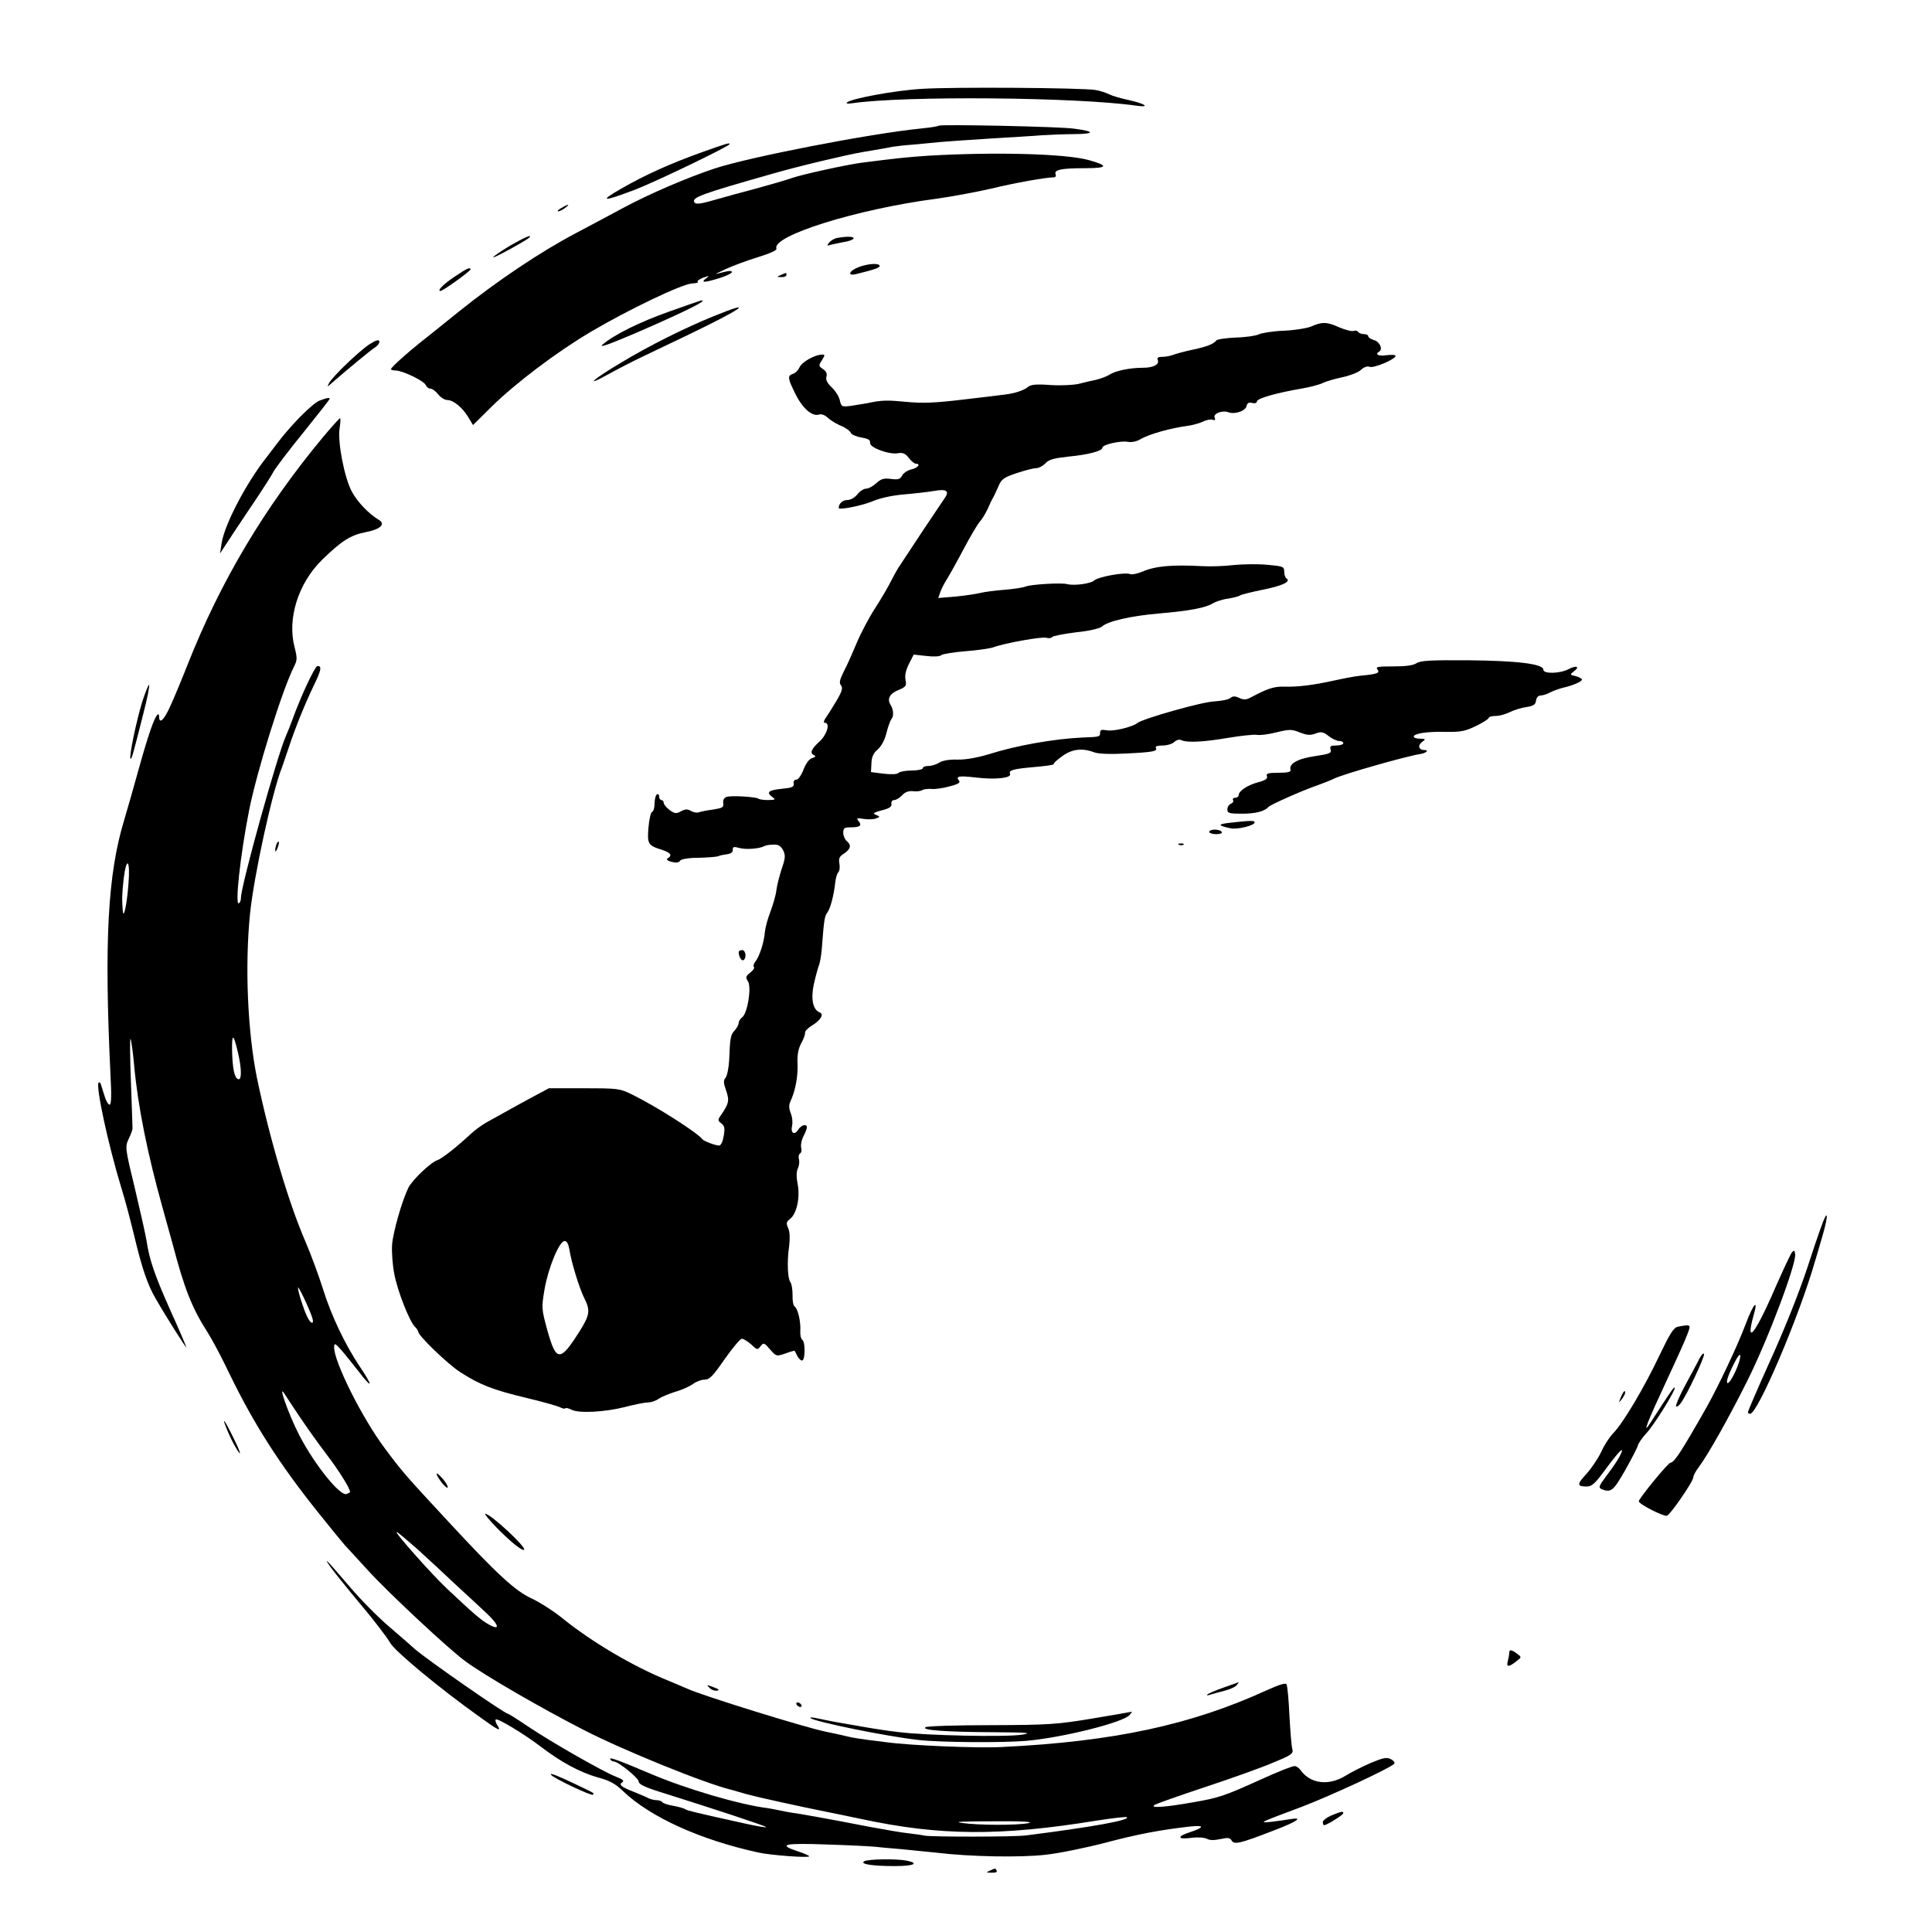 <?xml version="1.0" standalone="no"?>
<!DOCTYPE svg PUBLIC "-//W3C//DTD SVG 20010904//EN"
 "http://www.w3.org/TR/2001/REC-SVG-20010904/DTD/svg10.dtd">
<svg version="1.0" xmlns="http://www.w3.org/2000/svg"
 width="850pt" height="850pt" viewBox="0 0 850 850"
 preserveAspectRatio="xMidYMid meet">

<g transform="translate(0,850) scale(0.1,-0.1)"
fill="#000000" stroke="none">
<path d="M4055 8109 c-119 -7 -311 -43 -329 -60 -5 -5 5 -6 25 -3 226 33 984
27 1249 -11 64 -9 38 9 -35 25 -33 7 -71 18 -85 25 -14 7 -41 16 -60 19 -57
10 -635 14 -765 5z"/>
<path d="M4130 7947 c-3 -3 -36 -8 -75 -12 -229 -23 -754 -125 -910 -176 -126
-42 -288 -112 -402 -173 -54 -29 -147 -79 -208 -111 -158 -83 -348 -211 -514
-344 -79 -64 -158 -127 -176 -141 -54 -43 -125 -107 -125 -114 0 -3 9 -6 20
-6 31 0 126 -46 133 -64 4 -9 13 -16 21 -16 8 0 23 -11 34 -25 11 -14 29 -25
40 -25 26 0 66 -32 92 -75 l21 -35 82 81 c107 105 286 240 436 329 166 98 404
212 447 213 18 1 29 4 24 7 -5 3 5 11 23 18 29 10 30 10 13 -3 -26 -20 -6 -19
61 2 29 9 53 21 53 26 0 8 -17 6 -67 -8 -10 -3 7 6 37 20 30 14 94 38 143 53
55 17 86 31 83 38 -22 56 351 173 699 219 66 9 176 29 245 45 108 26 238 49
277 50 7 0 10 6 7 14 -7 19 26 26 130 26 101 0 105 11 15 36 -104 28 -412 36
-704 19 -90 -6 -139 -11 -295 -31 -67 -9 -259 -51 -305 -67 -22 -8 -94 -29
-160 -47 -66 -17 -140 -38 -165 -45 -75 -22 -99 -26 -105 -15 -13 21 31 37
345 126 114 33 321 82 395 95 71 12 103 17 130 23 11 2 54 7 95 10 41 4 93 9
115 11 22 2 119 9 215 15 96 6 202 12 235 15 33 2 98 5 145 5 89 1 87 12 -5
24 -60 9 -588 20 -595 13z"/>
<path d="M3090 7831 c-142 -51 -251 -100 -357 -161 -99 -57 -83 -59 57 -6 90
34 420 193 420 202 0 7 -13 3 -120 -35z"/>
<path d="M2470 7585 c-14 -8 -20 -14 -14 -15 5 0 19 7 30 15 24 18 16 19 -16
0z"/>
<path d="M2242 7418 c-39 -24 -72 -46 -72 -50 0 -6 144 73 158 86 17 18 -22 1
-86 -36z"/>
<path d="M3683 7453 c-12 -2 -27 -11 -35 -20 -11 -14 -10 -15 7 -10 11 3 37 8
57 12 21 3 40 10 43 15 6 10 -30 11 -72 3z"/>
<path d="M3781 7326 c-45 -16 -56 -42 -15 -32 82 20 104 28 104 36 0 13 -48
11 -89 -4z"/>
<path d="M2005 7286 c-53 -35 -84 -66 -67 -66 11 0 132 87 132 95 0 11 -18 3
-65 -29z"/>
<path d="M3435 7290 c-19 -8 -19 -9 3 -9 12 -1 22 4 22 9 0 6 -1 10 -2 9 -2 0
-12 -4 -23 -9z"/>
<path d="M2949 7131 c-136 -48 -248 -104 -298 -147 -18 -16 27 0 144 50 174
75 295 133 295 141 0 6 18 12 -141 -44z"/>
<path d="M3140 7109 c-128 -52 -284 -130 -405 -203 -122 -72 -169 -113 -65
-56 41 23 111 59 155 80 44 21 136 65 205 98 239 115 297 157 110 81z"/>
<path d="M5770 7064 c-19 -8 -74 -17 -122 -19 -49 -2 -98 -10 -110 -16 -11 -6
-57 -13 -101 -14 -44 -2 -83 -8 -86 -13 -10 -15 -43 -28 -106 -41 -33 -7 -70
-17 -83 -22 -13 -5 -34 -9 -49 -9 -18 0 -24 -4 -19 -15 7 -19 -20 -33 -66 -33
-56 0 -120 -13 -146 -30 -12 -8 -40 -18 -60 -23 -20 -4 -55 -12 -77 -18 -22
-5 -77 -8 -123 -5 -65 5 -87 2 -100 -9 -18 -15 -59 -28 -102 -33 -14 -2 -96
-12 -183 -22 -127 -15 -177 -17 -250 -10 -83 8 -108 8 -172 -6 -11 -2 -41 -7
-67 -11 -45 -6 -46 -5 -53 23 -3 16 -19 42 -36 58 -20 19 -27 34 -23 47 4 12
-1 24 -15 33 -20 14 -20 16 -5 39 14 22 14 25 1 25 -31 0 -88 -32 -99 -55 -6
-14 -19 -27 -30 -30 -24 -8 -23 -19 12 -89 31 -63 73 -99 103 -90 11 4 27 -2
40 -15 12 -11 39 -27 58 -35 20 -8 39 -22 42 -30 3 -8 24 -17 47 -21 30 -5 40
-11 38 -23 -4 -21 84 -53 123 -46 20 4 32 -1 47 -20 11 -15 25 -26 31 -26 24
0 9 -19 -19 -25 -17 -4 -35 -16 -41 -27 -9 -17 -18 -19 -50 -15 -31 4 -43 0
-64 -19 -14 -13 -34 -24 -45 -24 -10 0 -27 -11 -38 -25 -12 -15 -30 -25 -45
-25 -20 0 -37 -16 -37 -35 0 -10 103 10 150 30 33 14 88 26 140 30 47 4 105
11 130 15 54 10 69 0 46 -32 -9 -13 -51 -76 -94 -140 -42 -64 -87 -132 -99
-150 -13 -18 -32 -53 -44 -77 -12 -24 -43 -77 -69 -117 -26 -40 -62 -108 -80
-151 -18 -43 -43 -100 -57 -126 -19 -38 -22 -52 -13 -62 9 -11 5 -26 -19 -67
-17 -29 -39 -63 -47 -75 -10 -14 -12 -23 -5 -23 25 0 10 -52 -24 -83 -36 -32
-44 -52 -22 -60 7 -4 4 -8 -9 -12 -14 -4 -28 -23 -39 -51 -9 -24 -23 -44 -31
-44 -9 0 -14 -7 -12 -17 2 -15 -7 -19 -49 -23 -61 -6 -73 -15 -47 -35 18 -13
17 -14 -17 -15 -20 0 -38 3 -42 6 -8 8 -118 15 -140 8 -11 -4 -17 -13 -15 -27
3 -19 -3 -22 -46 -29 -26 -3 -54 -9 -62 -12 -8 -3 -23 0 -34 6 -15 9 -24 9
-43 -1 -22 -12 -28 -11 -51 5 -14 11 -26 25 -26 32 0 6 -4 12 -10 12 -5 0 -10
7 -10 16 0 8 -4 12 -10 9 -5 -3 -10 -21 -10 -40 0 -18 -5 -35 -11 -37 -6 -2
-13 -33 -16 -69 -6 -72 -2 -79 60 -98 38 -13 46 -24 25 -37 -8 -5 -2 -11 17
-16 20 -5 32 -3 37 5 4 7 35 13 80 13 40 1 80 4 88 7 8 4 26 7 40 9 16 2 25 9
24 19 -1 14 4 15 30 8 29 -8 89 -3 110 9 5 3 23 6 39 6 22 1 32 -6 42 -24 11
-22 11 -34 -5 -80 -10 -30 -21 -73 -24 -95 -2 -22 -15 -65 -26 -95 -12 -30
-23 -71 -25 -91 -3 -44 -24 -108 -42 -130 -7 -9 -10 -19 -6 -23 4 -4 -3 -15
-16 -25 -20 -16 -22 -20 -10 -39 16 -26 -2 -141 -26 -158 -8 -6 -15 -17 -15
-24 0 -8 -8 -22 -17 -33 -19 -20 -21 -31 -25 -133 -2 -33 -9 -68 -16 -76 -10
-12 -9 -23 3 -57 15 -44 12 -57 -27 -113 -10 -14 -9 -20 5 -30 15 -11 17 -22
11 -56 -4 -24 -12 -42 -20 -42 -16 0 -67 19 -74 28 -22 29 -202 144 -310 197
-53 26 -61 27 -210 27 l-155 0 -75 -40 c-41 -22 -95 -52 -120 -66 -25 -14 -61
-34 -81 -45 -19 -11 -50 -33 -68 -50 -62 -58 -126 -108 -146 -115 -29 -9 -110
-86 -128 -121 -28 -57 -68 -196 -72 -252 -2 -31 2 -89 10 -129 14 -74 66 -207
91 -232 8 -7 14 -17 14 -21 0 -17 129 -142 185 -178 87 -56 144 -78 290 -113
72 -17 138 -36 148 -41 11 -6 21 -8 24 -5 3 3 15 0 27 -6 31 -17 147 -11 237
12 42 11 88 20 101 20 13 0 34 7 46 16 12 8 45 22 74 31 29 8 63 24 77 34 13
10 36 19 50 19 23 0 37 15 89 90 35 50 69 90 76 90 7 0 25 -11 41 -25 26 -25
28 -25 41 -8 13 17 16 16 42 -14 27 -31 28 -31 67 -18 21 8 40 13 41 12 1 -1
7 -12 13 -25 7 -12 16 -20 22 -17 12 8 12 82 -1 90 -6 4 -10 21 -9 38 3 42
-11 100 -25 109 -6 4 -10 26 -9 50 0 24 -4 49 -9 56 -13 16 -16 91 -6 160 4
34 3 62 -4 78 -10 22 -9 28 9 42 29 24 44 95 32 155 -6 32 -5 55 2 68 5 11 7
28 4 39 -3 10 -1 21 5 25 6 4 8 15 5 25 -3 11 1 33 9 49 9 17 16 35 16 41 0
17 -25 11 -38 -10 -17 -27 -35 -15 -27 18 3 14 1 38 -6 54 -8 21 -9 35 -2 51
22 46 34 110 32 165 -2 41 3 67 16 92 11 19 18 40 17 47 -1 6 13 21 32 32 38
24 52 49 32 57 -29 11 -39 58 -26 121 7 32 17 69 22 83 6 14 12 50 14 80 9
121 12 140 24 155 13 16 29 77 35 134 2 18 8 38 13 43 6 6 8 23 5 39 -4 22 0
31 21 44 29 20 33 37 11 55 -8 7 -15 23 -15 36 0 21 5 24 33 24 41 0 51 8 34
28 -10 13 -7 14 23 9 19 -3 44 -2 54 2 19 7 19 8 0 16 -16 6 -11 10 26 20 33
8 44 16 42 28 -2 10 4 17 12 17 8 0 24 9 35 21 12 14 29 20 48 18 15 -2 34 0
41 5 7 4 25 6 40 5 15 -2 50 3 79 11 40 10 50 17 42 26 -16 19 0 22 76 13 86
-10 156 -2 149 16 -7 17 13 22 114 31 45 4 80 9 78 12 -3 2 13 18 36 34 44 33
90 38 142 18 19 -7 70 -9 145 -5 118 6 135 10 126 26 -4 5 10 9 30 9 20 0 43
7 52 16 10 9 22 12 32 7 25 -11 96 -8 206 11 55 9 111 15 124 13 13 -3 52 2
87 11 58 14 67 14 104 -1 31 -12 46 -13 69 -4 24 9 33 7 56 -11 15 -12 36 -22
46 -22 11 0 19 -4 19 -10 0 -5 -14 -10 -31 -10 -25 0 -29 -3 -25 -18 5 -16 -4
-19 -70 -29 -76 -11 -115 -34 -106 -61 2 -8 -13 -12 -53 -12 -46 0 -56 -3 -51
-15 4 -10 -6 -18 -36 -26 -47 -12 -87 -38 -88 -56 0 -7 -7 -13 -16 -13 -8 0
-12 -5 -9 -10 3 -6 -1 -13 -9 -16 -9 -3 -16 -15 -16 -25 0 -17 8 -19 66 -19
58 0 99 11 114 29 7 10 157 76 214 95 27 10 61 23 75 30 36 19 321 100 382
109 24 4 37 17 16 17 -25 0 -31 20 -11 35 18 13 17 14 -8 15 -16 0 -28 4 -28
9 0 14 59 23 142 21 65 -1 85 3 132 26 31 15 56 31 56 36 0 4 14 8 30 8 17 0
45 8 63 17 18 9 50 19 72 22 32 5 41 11 43 29 2 13 10 22 20 22 9 0 29 6 43
14 14 7 39 16 55 20 44 10 84 27 84 36 0 4 -12 11 -27 15 -27 6 -27 7 -9 21
29 21 12 28 -23 10 -38 -20 -111 -22 -111 -2 0 25 -115 39 -330 41 -164 1
-210 -1 -228 -13 -15 -10 -49 -14 -103 -14 -67 0 -78 -2 -69 -13 13 -16 -1
-21 -75 -28 -22 -2 -74 -12 -115 -21 -90 -20 -159 -29 -222 -27 -43 1 -73 -9
-142 -46 -22 -12 -33 -13 -53 -4 -19 9 -29 9 -40 0 -7 -7 -40 -13 -71 -15 -54
-2 -314 -76 -338 -95 -22 -18 -107 -38 -135 -32 -22 4 -29 2 -29 -11 0 -18 -1
-18 -80 -21 -124 -6 -289 -35 -408 -73 -54 -16 -104 -25 -140 -24 -35 1 -65
-4 -79 -13 -12 -8 -34 -15 -48 -15 -14 0 -25 -4 -25 -10 0 -5 -22 -10 -48 -10
-26 0 -53 -5 -58 -10 -7 -7 -32 -8 -66 -4 l-56 7 2 39 c1 28 9 45 28 61 15 13
31 42 38 72 7 28 17 54 21 60 12 13 11 42 -3 64 -16 26 -4 50 37 66 31 13 34
18 29 44 -4 18 1 42 15 70 l21 41 55 -6 c33 -4 60 -3 67 4 7 5 56 13 108 17
52 4 106 12 120 17 48 18 214 48 233 42 11 -3 22 -2 26 3 3 5 50 14 105 21 60
6 105 17 115 26 26 23 125 46 251 57 132 11 206 25 237 45 12 7 41 17 65 20
24 4 48 10 53 14 6 4 50 15 99 25 86 17 128 36 106 50 -5 3 -10 17 -10 30 0
22 -5 24 -74 30 -41 4 -107 3 -148 -1 -40 -5 -102 -7 -138 -5 -133 7 -205 1
-264 -24 -21 -9 -45 -14 -53 -11 -24 10 -142 -12 -159 -28 -14 -14 -89 -24
-119 -16 -24 7 -156 -1 -181 -10 -14 -6 -58 -12 -96 -15 -38 -3 -86 -9 -106
-14 -20 -5 -70 -12 -110 -16 l-74 -6 8 23 c4 13 17 39 29 58 12 19 46 80 75
135 29 55 61 109 71 120 10 11 25 36 34 55 8 19 19 42 24 50 5 8 15 31 24 51
13 31 23 38 79 57 36 12 74 22 86 22 12 0 30 10 41 21 15 17 38 23 101 30 87
8 150 25 150 39 0 14 80 32 112 26 18 -3 39 1 60 14 35 20 131 47 201 56 23 3
55 12 70 19 15 8 35 11 43 8 10 -4 12 0 8 10 -7 18 35 33 61 23 27 -10 73 5
79 26 3 15 11 19 25 15 13 -3 21 0 21 7 0 13 88 38 200 57 35 6 76 17 90 24
14 7 52 18 85 25 33 7 70 21 82 32 13 13 29 18 39 14 18 -7 113 33 114 48 0 5
-18 6 -40 3 -37 -5 -53 4 -31 17 16 11 0 44 -25 50 -13 4 -24 11 -24 16 0 6
-9 10 -19 10 -11 0 -22 4 -26 10 -3 5 -12 7 -20 4 -7 -3 -35 4 -61 15 -55 25
-77 26 -124 5z m-3265 -4061 c8 -54 44 -172 66 -215 26 -52 24 -72 -16 -137
-90 -144 -107 -145 -146 -7 -27 99 -27 101 -13 185 17 96 65 211 88 211 10 0
17 -13 21 -37z"/>
<path d="M1625 6985 c-48 -32 -162 -142 -177 -170 -10 -19 -10 -19 13 1 70 61
167 141 188 155 13 8 22 21 20 28 -3 8 -16 4 -44 -14z"/>
<path d="M1407 6738 c-31 -11 -128 -109 -187 -188 -14 -18 -34 -45 -45 -59
-91 -114 -187 -298 -200 -381 l-7 -45 59 90 c33 50 82 123 109 163 27 41 58
89 68 108 11 19 71 98 133 174 62 77 113 142 113 145 0 7 -10 5 -43 -7z"/>
<path d="M1422 6578 c-260 -313 -452 -636 -597 -1003 -26 -66 -60 -148 -76
-182 -27 -61 -49 -81 -49 -46 0 10 -3 13 -8 8 -15 -17 -40 -89 -81 -236 -22
-79 -51 -182 -65 -228 -72 -237 -88 -532 -60 -1118 5 -92 4 -133 -4 -133 -6 0
-16 17 -22 38 -6 20 -14 43 -16 51 -2 8 -7 11 -10 8 -14 -14 42 -274 101 -467
15 -47 39 -139 55 -205 35 -147 60 -220 97 -282 43 -75 133 -217 133 -211 0 3
-31 76 -70 162 -71 159 -93 225 -105 306 -4 25 -27 128 -51 229 -44 181 -44
185 -28 220 10 20 17 41 17 46 0 6 -3 98 -7 205 -4 107 -5 192 -2 189 3 -3 11
-55 16 -115 17 -184 59 -391 127 -634 19 -69 38 -138 43 -155 51 -194 84 -279
154 -388 18 -28 62 -110 96 -182 107 -220 218 -394 384 -602 58 -73 114 -141
123 -151 10 -10 55 -60 101 -110 91 -100 361 -352 431 -402 86 -63 330 -204
519 -301 173 -89 534 -236 652 -264 8 -3 40 -11 70 -20 48 -13 230 -53 345
-76 22 -4 92 -19 155 -32 346 -74 610 -76 1034 -7 71 11 131 18 134 15 14 -13
-152 -43 -443 -80 -51 -7 -417 -7 -447 -1 -13 3 -44 7 -69 10 -25 2 -104 16
-175 29 -169 33 -314 59 -341 62 -12 2 -36 6 -53 10 -17 4 -41 8 -53 10 -122
15 -357 84 -512 150 -142 60 -187 77 -180 65 3 -6 10 -10 16 -10 19 0 109 -73
109 -88 0 -13 31 -27 123 -55 203 -64 432 -139 437 -145 5 -4 -35 2 -105 18
-199 44 -241 54 -250 60 -5 4 -29 11 -52 15 -24 4 -45 11 -49 16 -3 5 -14 9
-25 9 -10 0 -27 4 -37 9 -9 5 -37 17 -62 27 -57 22 -69 32 -52 43 10 6 1 13
-30 25 -59 24 -275 147 -380 217 -49 33 -90 59 -93 59 -14 0 -359 240 -410
285 -12 11 -61 54 -109 95 -49 41 -127 120 -174 175 -105 123 -122 140 -91 95
13 -19 74 -95 135 -168 61 -72 119 -149 130 -169 19 -36 219 -202 396 -328 83
-60 95 -65 76 -35 -7 10 -10 22 -7 25 8 7 127 -65 200 -121 88 -67 170 -111
246 -133 56 -15 80 -28 116 -63 118 -112 336 -212 592 -268 51 -12 225 -25
225 -17 0 3 -22 13 -50 22 -91 30 -61 37 128 30 97 -3 193 -8 212 -10 19 -2
69 -7 110 -10 41 -4 113 -11 160 -16 147 -18 371 -22 481 -9 57 6 174 30 259
52 148 39 243 57 375 72 64 7 66 -3 3 -24 -60 -19 -60 -34 1 -26 30 4 59 2 71
-4 12 -7 33 -7 60 -1 33 7 42 6 49 -7 11 -19 39 -12 186 45 100 38 131 59 75
50 -19 -3 -57 -9 -85 -12 -60 -6 -57 -5 130 65 124 47 386 168 409 190 4 4 -2
14 -14 20 -19 10 -33 7 -89 -16 -36 -16 -87 -41 -112 -57 -74 -45 -154 -35
-197 25 -7 10 -19 18 -26 18 -12 0 -74 -25 -151 -60 -159 -72 -184 -80 -294
-99 -129 -23 -197 -27 -170 -11 9 5 110 41 225 79 115 38 249 86 297 107 78
32 88 39 83 58 -4 11 -9 78 -13 148 -3 70 -9 132 -13 138 -4 7 -33 -2 -86 -26
-334 -153 -674 -226 -1164 -250 -113 -6 -411 7 -510 21 -14 2 -50 6 -80 10
-30 4 -71 10 -90 15 -19 5 -62 14 -95 21 -85 16 -551 161 -610 189 -11 5 -49
21 -85 36 -154 62 -338 171 -465 274 -38 31 -99 70 -135 87 -73 33 -154 108
-367 338 -189 204 -201 217 -280 323 -99 132 -224 381 -223 445 1 20 4 18 33
-14 17 -20 51 -62 75 -93 24 -32 45 -56 48 -53 3 2 -16 35 -42 73 -65 97 -127
226 -164 346 -18 57 -52 149 -76 205 -74 170 -158 455 -213 718 -42 207 -54
495 -31 725 18 172 98 538 141 645 4 11 17 49 29 85 27 83 74 199 111 275 32
66 36 85 16 85 -11 0 -72 -129 -112 -240 -9 -25 -21 -54 -26 -65 -39 -87 -199
-661 -199 -716 0 -10 -4 -20 -9 -23 -18 -12 6 212 45 409 34 172 147 534 198
633 14 28 14 37 2 85 -33 125 16 281 121 384 85 83 125 109 193 122 66 13 88
36 55 55 -42 25 -93 78 -117 123 -33 62 -63 217 -54 278 4 25 5 45 2 45 -3 0
-36 -37 -74 -82z m-857 -1969 c-7 -92 -22 -158 -25 -114 -4 48 -3 74 4 138 13
104 30 84 21 -24z m481 -736 c18 -75 18 -126 2 -121 -17 6 -25 47 -27 127 -1
76 6 74 25 -6z m328 -1171 c10 -32 -8 -27 -23 6 -16 33 -41 113 -40 127 1 11
52 -97 63 -133z m-55 -436 c30 -45 83 -119 118 -165 54 -71 103 -149 103 -165
0 -2 -7 -6 -15 -9 -28 -11 -139 126 -208 258 -46 89 -99 237 -64 181 7 -11 36
-56 66 -100z m519 -583 c47 -43 122 -112 166 -154 45 -41 106 -98 136 -126 58
-54 62 -80 7 -48 -33 19 -65 47 -180 155 -69 65 -233 250 -222 250 4 0 45 -35
93 -77z m2687 -1204 c-49 -10 -221 -10 -295 1 -37 5 8 7 140 7 128 1 181 -2
155 -8z"/>
<path d="M626 5413 c-26 -84 -59 -243 -52 -251 5 -4 11 17 56 196 18 68 29
126 26 129 -2 3 -16 -31 -30 -74z"/>
<path d="M5410 4880 c-54 -6 -53 -12 3 -24 30 -7 107 12 107 26 0 9 -23 8
-110 -2z"/>
<path d="M5320 4840 c0 -5 14 -10 31 -10 17 0 28 4 24 10 -3 6 -17 10 -31 10
-13 0 -24 -4 -24 -10z"/>
<path d="M1216 4785 c-3 -9 -6 -22 -5 -28 0 -7 5 -1 10 12 5 13 8 26 5 28 -2
2 -6 -3 -10 -12z"/>
<path d="M5188 4783 c7 -3 16 -2 19 1 4 3 -2 6 -13 5 -11 0 -14 -3 -6 -6z"/>
<path d="M3250 4311 c0 -20 13 -41 21 -35 15 9 10 44 -6 44 -8 0 -15 -4 -15
-9z"/>
<path d="M8013 3104 c-12 -32 -40 -115 -62 -183 -39 -117 -104 -279 -169 -421
-48 -107 -92 -208 -92 -214 0 -3 4 -6 10 -6 33 0 215 426 285 670 8 25 23 78
35 119 26 91 21 115 -7 35z"/>
<path d="M7883 2989 c-6 -8 -36 -72 -67 -142 -65 -151 -109 -230 -114 -205 -2
9 4 39 12 67 24 82 1 58 -34 -35 -34 -92 -121 -275 -171 -364 -109 -192 -143
-245 -159 -245 -11 0 -139 -157 -140 -170 0 -12 103 -65 123 -64 13 1 117 151
117 170 0 7 10 26 23 43 42 56 134 220 212 376 93 185 219 520 213 563 -3 17
-5 18 -15 6z m-248 -523 c-14 -31 -30 -54 -35 -51 -8 5 8 48 39 105 26 45 22
3 -4 -54z"/>
<path d="M7382 2663 c-19 -4 -35 -30 -81 -126 -67 -142 -160 -298 -203 -342
-16 -16 -40 -53 -53 -82 -13 -28 -42 -71 -64 -96 -44 -47 -44 -57 0 -57 23 0
37 13 86 80 58 79 86 105 59 53 -8 -16 -33 -53 -56 -83 -36 -48 -39 -55 -23
-62 41 -16 51 -7 101 80 27 48 53 97 57 110 3 12 21 38 39 57 34 36 131 193
124 200 -4 4 -21 -22 -107 -155 -38 -59 -15 0 71 185 44 94 86 187 93 208 15
40 15 41 -43 30z"/>
<path d="M7478 2525 c-8 -17 -37 -70 -63 -118 -26 -48 -44 -91 -41 -94 3 -4
13 2 20 13 27 35 107 205 103 217 -2 6 -10 -2 -19 -18z"/>
<path d="M7131 2353 c-10 -26 -10 -27 4 -9 8 11 15 23 15 28 0 15 -7 8 -19
-19z"/>
<path d="M1006 2193 c14 -32 34 -69 45 -83 11 -14 2 12 -21 58 -46 95 -60 109
-24 25z"/>
<path d="M1921 2015 c0 -5 11 -23 24 -40 14 -16 25 -25 25 -18 0 7 -11 25 -25
40 -13 15 -24 24 -24 18z"/>
<path d="M2185 1779 c64 -65 113 -104 121 -97 10 11 -148 158 -171 158 -5 0
17 -27 50 -61z"/>
<path d="M6640 1228 c0 -7 -3 -23 -6 -35 -8 -28 3 -29 36 -3 25 19 25 19 5 34
-25 19 -35 20 -35 4z"/>
<path d="M5382 1075 c-34 -12 -66 -26 -70 -30 -4 -5 1 -5 12 -1 10 3 38 11 62
17 24 6 49 17 55 25 6 8 10 13 8 13 -2 -1 -32 -12 -67 -24z"/>
<path d="M3122 1074 c8 -9 23 -14 33 -12 12 2 7 7 -16 15 -30 12 -32 11 -17
-3z"/>
<path d="M3505 1000 c3 -5 11 -10 16 -10 6 0 7 5 4 10 -3 6 -11 10 -16 10 -6
0 -7 -4 -4 -10z"/>
<path d="M4805 939 c-157 -26 -192 -28 -445 -29 -151 0 -281 -4 -288 -9 -21
-13 89 -21 297 -22 156 -1 176 -3 126 -11 -70 -11 -422 -4 -545 12 -47 5 -121
17 -165 25 -44 8 -96 17 -115 20 -19 4 -52 10 -74 15 -21 5 -34 5 -30 1 19
-16 337 -81 474 -96 94 -11 370 -13 475 -4 160 14 428 81 455 114 7 8 11 14 9
14 -2 -1 -80 -14 -174 -30z"/>
<path d="M2424 692 c8 -14 177 -94 184 -88 7 7 10 5 -63 40 -92 44 -127 58
-121 48z"/>
<path d="M5858 513 c-21 -9 -38 -22 -38 -29 0 -8 2 -14 6 -14 11 0 84 45 84
53 0 9 -8 8 -52 -10z"/>
<path d="M3802 311 c-20 -12 35 -21 134 -21 84 0 111 12 53 24 -46 9 -172 7
-187 -3z"/>
<path d="M4355 270 c-18 -8 -17 -9 8 -9 16 -1 26 3 22 9 -3 6 -7 10 -8 9 -1 0
-11 -4 -22 -9z"/>
</g>
</svg>
